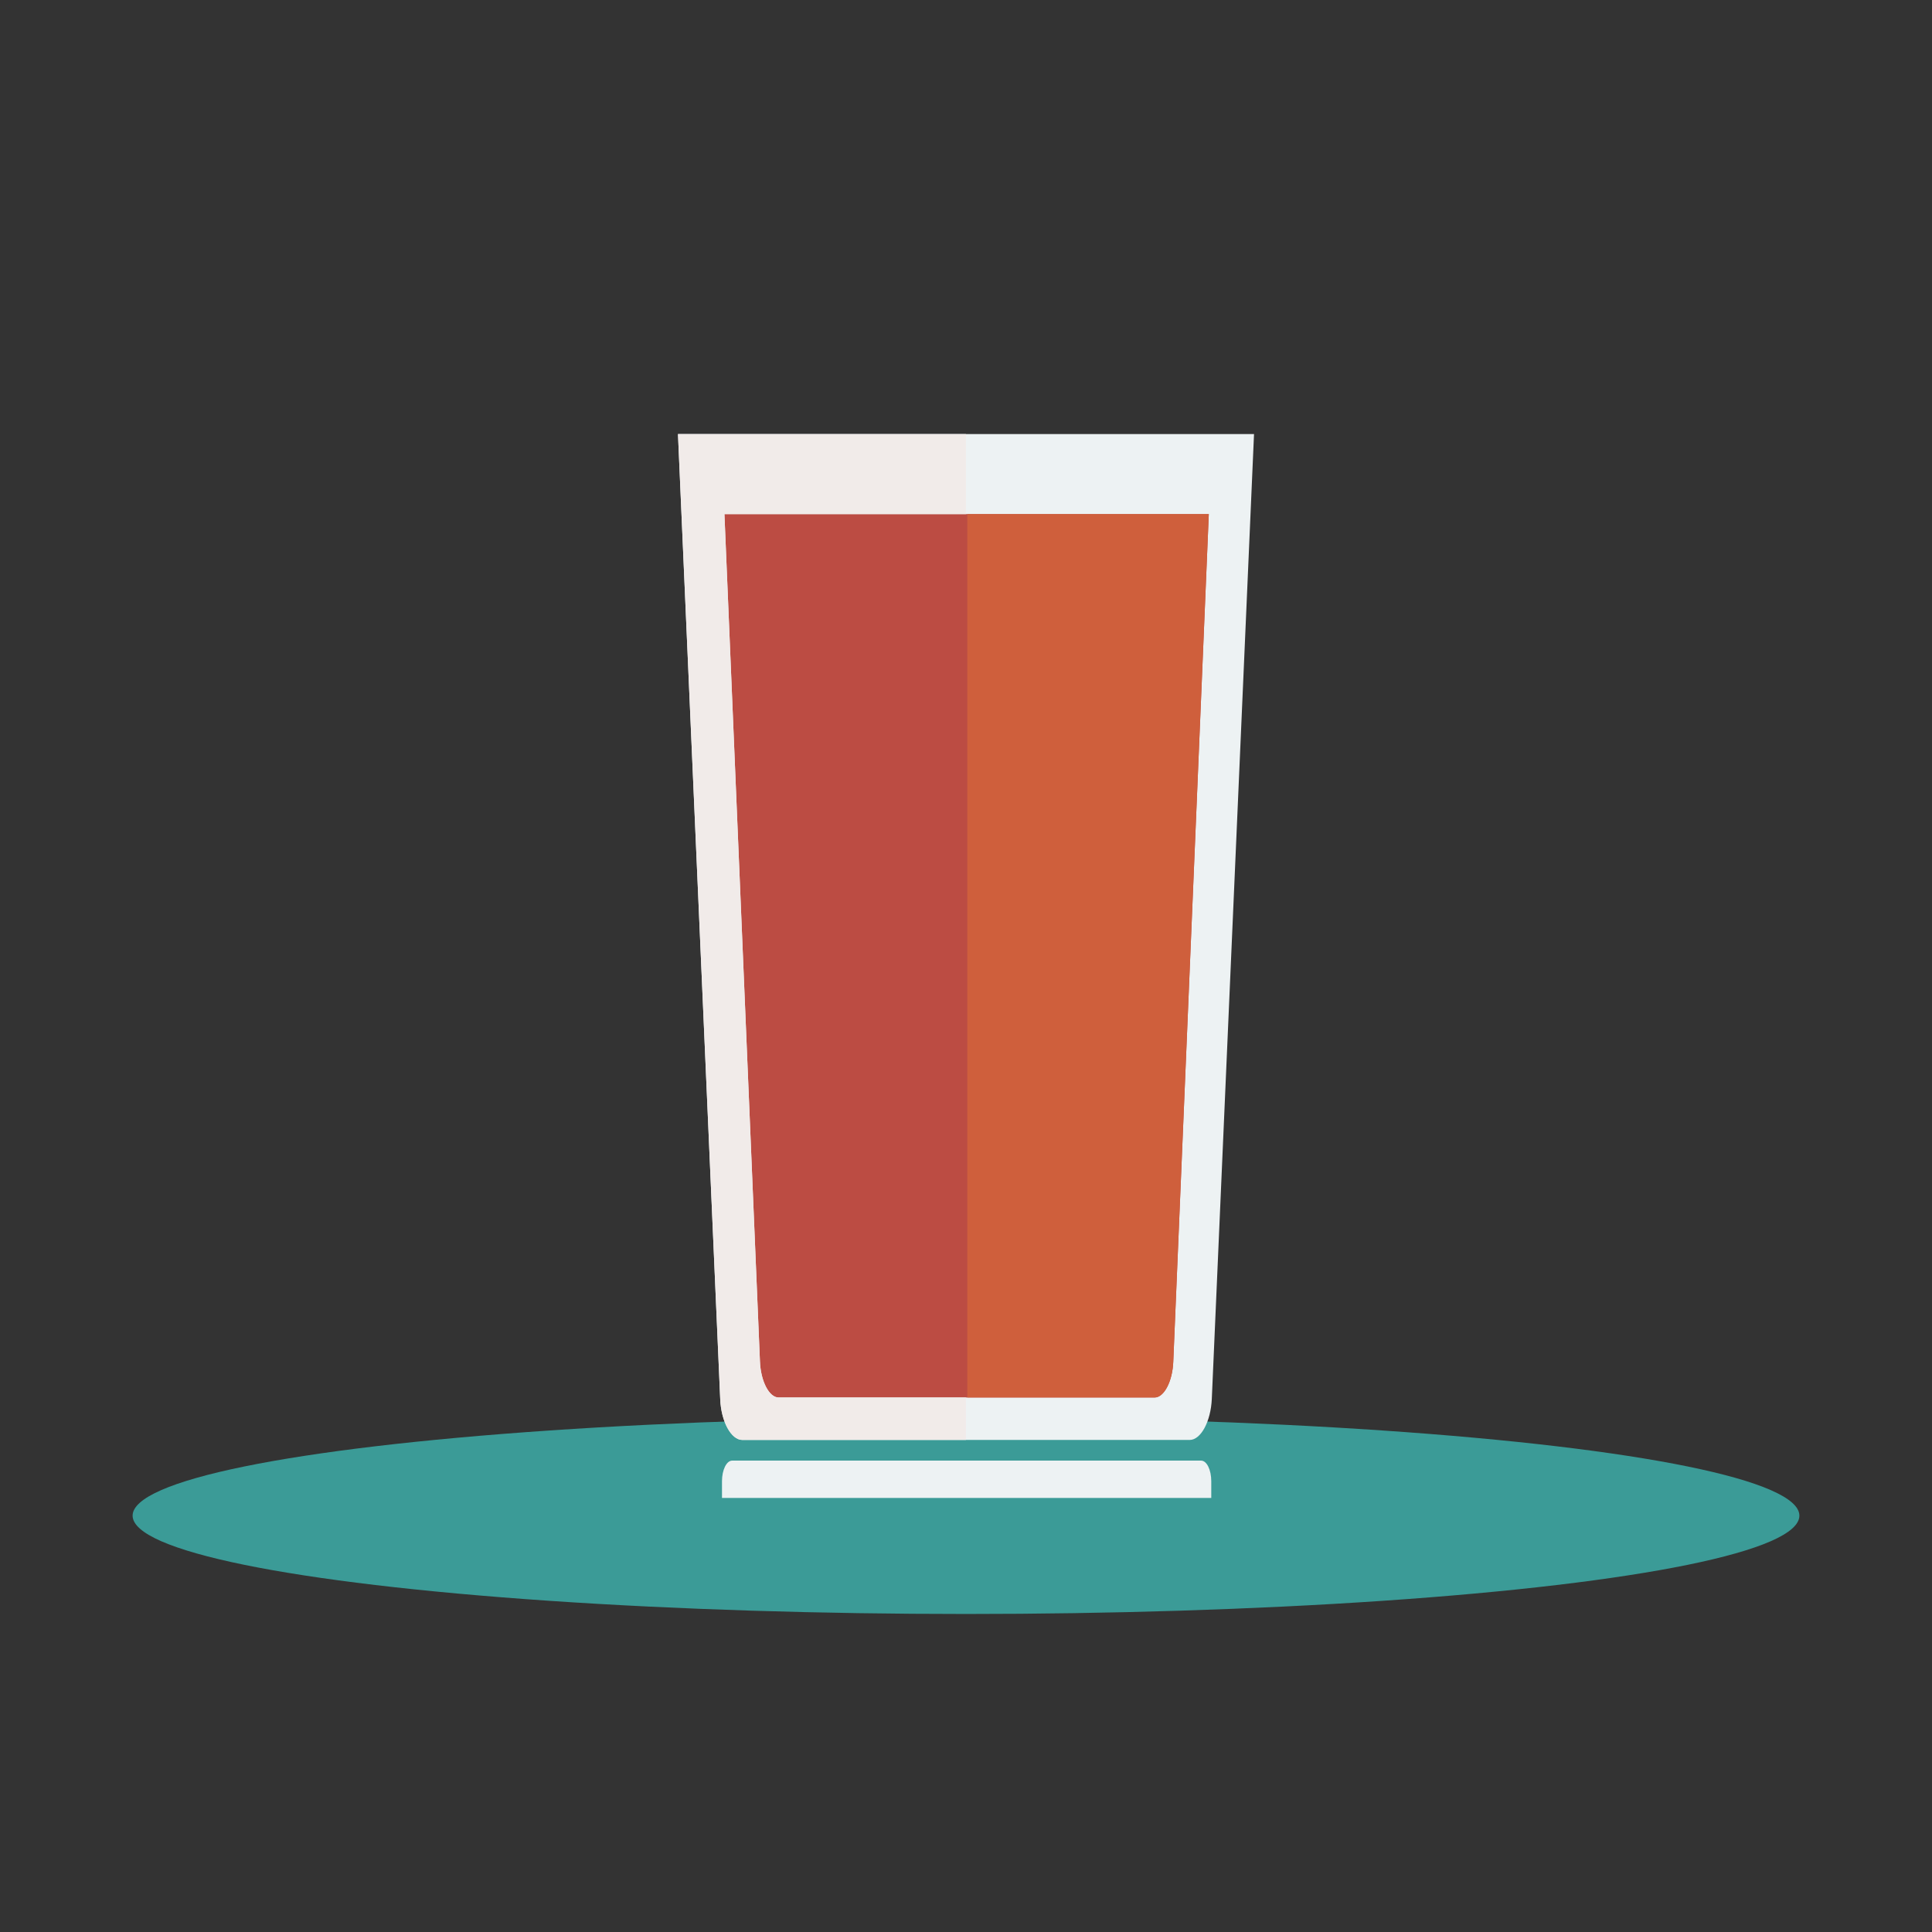 <?xml version="1.0" encoding="UTF-8" standalone="no"?><!DOCTYPE svg PUBLIC "-//W3C//DTD SVG 1.1//EN" "http://www.w3.org/Graphics/SVG/1.1/DTD/svg11.dtd"><svg width="100%" height="100%" viewBox="0 0 200 200" version="1.1" xmlns="http://www.w3.org/2000/svg" xmlns:xlink="http://www.w3.org/1999/xlink" xml:space="preserve" xmlns:serif="http://www.serif.com/" style="fill-rule:evenodd;clip-rule:evenodd;stroke-linejoin:round;stroke-miterlimit:1.414;"><rect x="0" y="0" width="200" height="200" fill="#333333" stroke="none"/><ellipse cx="100" cy="156.9" rx="86.272" ry="10.179" style="fill:#3b9b97;"/><g><path d="M129.816,44.933l-4.37,99.886c-0.104,2.334 -1.132,4.243 -2.29,4.243l-46.312,0c-1.156,0 -2.199,-1.909 -2.288,-4.243l-4.372,-99.886l59.632,0Z" style="fill:#edf2f3;fill-rule:nonzero;"/><path d="M74.993,53.221l3.675,87.718c0.089,2.054 0.953,3.728 1.926,3.728l38.938,0c0.972,0 1.852,-1.674 1.926,-3.728l3.676,-87.718l-50.141,0Z" style="fill:#bc4c43;fill-rule:nonzero;"/><path d="M125.39,153.33l0,1.737l-50.65,0l0,-1.737c0,-1.168 0.472,-2.128 1.052,-2.128l48.546,0c0.588,0 1.052,0.96 1.052,2.128Z" style="fill:#edf2f3;fill-rule:nonzero;"/><path d="M99.991,149.062l-23.147,0c-1.156,0 -2.199,-1.909 -2.288,-4.243l-4.372,-99.886l29.807,0l0,8.288l-24.998,0l3.677,87.718c0.073,2.054 0.953,3.728 1.926,3.728l19.395,0l0,4.395Z" style="fill:#f1ebe9;fill-rule:nonzero;"/><path d="M100.136,144.667l19.396,0c0.972,0 1.852,-1.674 1.926,-3.728l3.676,-87.718l-24.998,0l0,91.446Z" style="fill:#cf5f3c;fill-rule:nonzero;"/></g></svg>